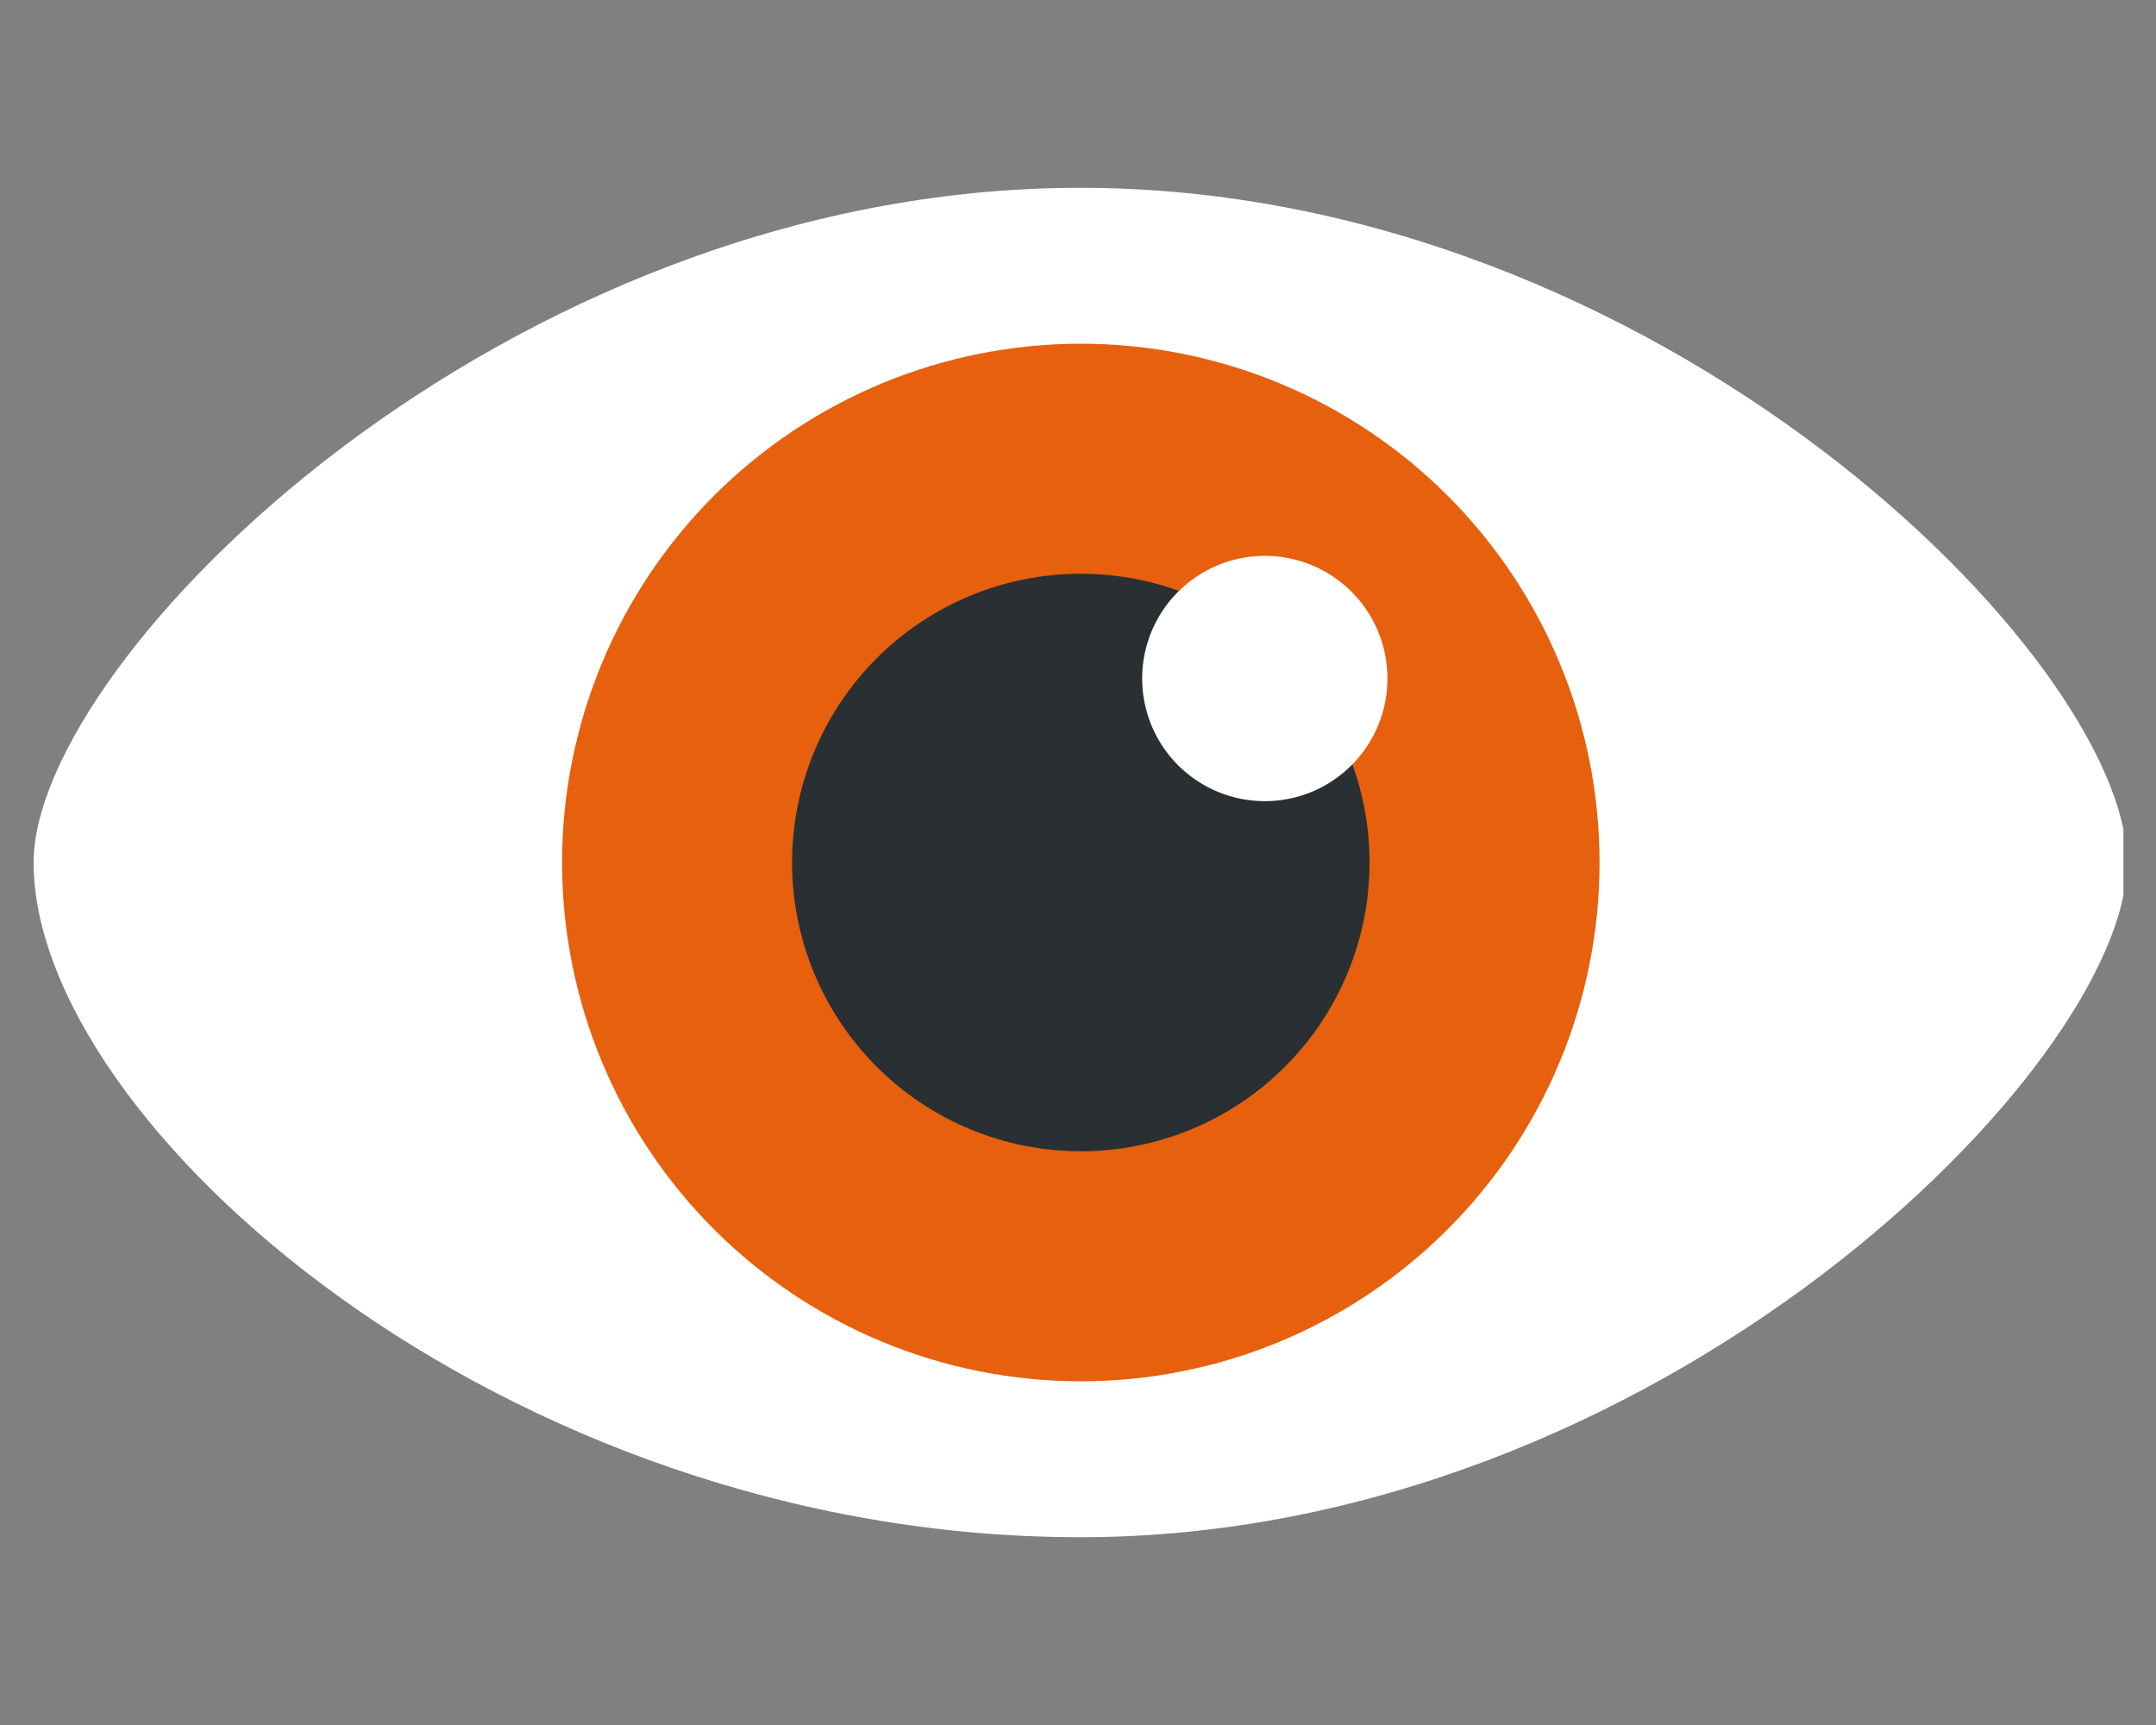 <svg xmlns="http://www.w3.org/2000/svg" xmlns:xlink="http://www.w3.org/1999/xlink" width="4535" zoomAndPan="magnify" viewBox="0 0 3401.25 2721" height="3628" preserveAspectRatio="xMidYMid meet" version="1.0"><rect x="0" y="0" width="3401.25" height="2721" fill="#808080" stroke="none"/><defs><clipPath id="d24a4f65c9"><path d="M 53 296 L 3349.863 296 L 3349.863 2425 L 53 2425 Z M 53 296 " clip-rule="nonzero"/></clipPath></defs><g clip-path="url(#d24a4f65c9)"><path fill="#ffffff" d="M 3355.574 1360.512 C 3355.574 1680.184 2616.188 2424.793 1704.293 2424.793 C 792.301 2424.793 53.012 1771.613 53.012 1360.512 C 53.012 1039.969 792.398 296.23 1704.293 296.23 C 2616.188 296.23 3355.574 1039.871 3355.574 1360.512 Z M 3355.574 1360.512 " fill-opacity="1" fill-rule="nonzero"/></g><path fill="#ffffff" d="M 3235.406 1360.512 C 3235.406 1641.48 2549.719 2295.82 1704.195 2295.82 C 858.574 2295.82 173.082 1721.594 173.082 1360.512 C 173.082 1078.766 858.574 425.297 1704.195 425.297 C 2549.719 425.203 3235.406 1078.766 3235.406 1360.512 Z M 3235.406 1360.512 " fill-opacity="1" fill-rule="nonzero"/><path fill="#e6600d" d="M 2523.402 1360.512 C 2523.402 1373.902 2523.074 1387.289 2522.418 1400.664 C 2521.758 1414.043 2520.773 1427.395 2519.461 1440.723 C 2518.148 1454.051 2516.508 1467.34 2514.543 1480.586 C 2512.578 1493.832 2510.289 1507.023 2507.68 1520.16 C 2505.066 1533.297 2502.133 1546.359 2498.879 1559.352 C 2495.625 1572.344 2492.051 1585.246 2488.164 1598.062 C 2484.277 1610.879 2480.078 1623.59 2475.566 1636.199 C 2471.055 1648.809 2466.234 1661.301 2461.109 1673.676 C 2455.984 1686.047 2450.559 1698.289 2444.832 1710.395 C 2439.105 1722.5 2433.086 1734.461 2426.773 1746.273 C 2420.461 1758.082 2413.859 1769.73 2406.977 1781.219 C 2400.09 1792.707 2392.926 1804.02 2385.488 1815.152 C 2378.047 1826.289 2370.336 1837.234 2362.359 1847.992 C 2354.383 1858.75 2346.145 1869.305 2337.648 1879.656 C 2329.152 1890.012 2320.406 1900.148 2311.414 1910.07 C 2302.418 1919.996 2293.188 1929.691 2283.715 1939.16 C 2274.246 1948.633 2264.551 1957.863 2254.625 1966.859 C 2244.703 1975.852 2234.566 1984.598 2224.211 1993.094 C 2213.859 2001.59 2203.305 2009.828 2192.547 2017.805 C 2181.789 2025.781 2170.844 2033.492 2159.707 2040.934 C 2148.574 2048.371 2137.262 2055.535 2125.773 2062.422 C 2114.289 2069.305 2102.637 2075.906 2090.828 2082.219 C 2079.016 2088.531 2067.055 2094.551 2054.949 2100.277 C 2042.844 2106.004 2030.602 2111.43 2018.23 2116.555 C 2005.855 2121.68 1993.363 2126.5 1980.754 2131.012 C 1968.145 2135.523 1955.434 2139.723 1942.617 2143.609 C 1929.801 2147.496 1916.898 2151.066 1903.906 2154.324 C 1890.914 2157.578 1877.852 2160.512 1864.715 2163.125 C 1851.582 2165.734 1838.387 2168.023 1825.141 2169.988 C 1811.895 2171.953 1798.605 2173.594 1785.277 2174.906 C 1771.949 2176.219 1758.598 2177.203 1745.219 2177.859 C 1731.844 2178.52 1718.461 2178.848 1705.066 2178.848 C 1691.672 2178.848 1678.289 2178.52 1664.914 2177.859 C 1651.535 2177.203 1638.184 2176.219 1624.855 2174.906 C 1611.527 2173.594 1598.238 2171.953 1584.992 2169.988 C 1571.742 2168.023 1558.551 2165.734 1545.418 2163.125 C 1532.281 2160.512 1519.219 2157.578 1506.227 2154.324 C 1493.234 2151.066 1480.332 2147.496 1467.516 2143.609 C 1454.699 2139.723 1441.988 2135.523 1429.379 2131.012 C 1416.766 2126.5 1404.277 2121.68 1391.902 2116.555 C 1379.531 2111.43 1367.289 2106.004 1355.184 2100.277 C 1343.074 2094.551 1331.117 2088.531 1319.305 2082.219 C 1307.492 2075.906 1295.844 2069.305 1284.359 2062.422 C 1272.871 2055.535 1261.559 2048.371 1250.422 2040.934 C 1239.289 2033.492 1228.34 2025.781 1217.586 2017.805 C 1206.828 2009.828 1196.273 2001.59 1185.918 1993.094 C 1175.566 1984.598 1165.43 1975.852 1155.504 1966.859 C 1145.582 1957.863 1135.887 1948.633 1126.414 1939.16 C 1116.945 1929.691 1107.715 1919.996 1098.719 1910.07 C 1089.727 1900.148 1080.98 1890.012 1072.484 1879.656 C 1063.988 1869.305 1055.75 1858.75 1047.773 1847.992 C 1039.793 1837.234 1032.086 1826.289 1024.645 1815.152 C 1017.203 1804.02 1010.043 1792.707 1003.156 1781.219 C 996.27 1769.73 989.672 1758.082 983.359 1746.273 C 977.047 1734.461 971.027 1722.5 965.301 1710.395 C 959.574 1698.289 954.148 1686.047 949.023 1673.676 C 943.898 1661.301 939.078 1648.809 934.566 1636.199 C 930.055 1623.59 925.855 1610.879 921.969 1598.062 C 918.082 1585.246 914.508 1572.344 911.254 1559.352 C 908 1546.359 905.066 1533.297 902.453 1520.16 C 899.844 1507.023 897.555 1493.832 895.586 1480.586 C 893.621 1467.34 891.984 1454.051 890.672 1440.723 C 889.359 1427.395 888.375 1414.043 887.715 1400.664 C 887.059 1387.289 886.73 1373.902 886.73 1360.512 C 886.73 1347.117 887.059 1333.734 887.715 1320.355 C 888.375 1306.98 889.359 1293.629 890.672 1280.301 C 891.984 1266.973 893.621 1253.684 895.586 1240.438 C 897.555 1227.188 899.844 1213.996 902.453 1200.863 C 905.066 1187.727 908 1174.664 911.254 1161.672 C 914.508 1148.68 918.082 1135.777 921.969 1122.961 C 925.855 1110.145 930.055 1097.434 934.566 1084.82 C 939.078 1072.211 943.898 1059.723 949.023 1047.348 C 954.148 1034.973 959.574 1022.734 965.301 1010.629 C 971.027 998.52 977.047 986.562 983.359 974.75 C 989.672 962.938 996.27 951.289 1003.156 939.801 C 1010.043 928.316 1017.203 917.004 1024.645 905.867 C 1032.086 894.73 1039.793 883.785 1047.773 873.027 C 1055.75 862.273 1063.988 851.719 1072.484 841.363 C 1080.98 831.012 1089.727 820.875 1098.719 810.949 C 1107.715 801.027 1116.945 791.332 1126.414 781.859 C 1135.887 772.391 1145.582 763.16 1155.504 754.164 C 1165.43 745.172 1175.566 736.426 1185.918 727.93 C 1196.273 719.434 1206.828 711.195 1217.586 703.219 C 1228.34 695.238 1239.289 687.531 1250.422 680.09 C 1261.559 672.648 1272.871 665.488 1284.359 658.602 C 1295.844 651.715 1307.496 645.117 1319.305 638.805 C 1331.117 632.492 1343.074 626.469 1355.184 620.746 C 1367.289 615.02 1379.531 609.594 1391.902 604.469 C 1404.277 599.344 1416.766 594.523 1429.379 590.012 C 1441.988 585.5 1454.699 581.301 1467.516 577.414 C 1480.332 573.523 1493.234 569.953 1506.227 566.699 C 1519.219 563.445 1532.281 560.512 1545.418 557.898 C 1558.551 555.285 1571.742 552.996 1584.992 551.031 C 1598.238 549.066 1611.527 547.43 1624.855 546.117 C 1638.184 544.805 1651.535 543.82 1664.914 543.16 C 1678.289 542.504 1691.672 542.176 1705.066 542.176 C 1718.461 542.176 1731.844 542.504 1745.219 543.16 C 1758.598 543.82 1771.949 544.805 1785.277 546.117 C 1798.605 547.43 1811.895 549.066 1825.141 551.031 C 1838.387 552.996 1851.582 555.285 1864.715 557.898 C 1877.852 560.512 1890.914 563.445 1903.906 566.699 C 1916.898 569.953 1929.801 573.523 1942.617 577.414 C 1955.434 581.301 1968.145 585.5 1980.754 590.012 C 1993.363 594.523 2005.855 599.344 2018.23 604.469 C 2030.602 609.594 2042.844 615.02 2054.949 620.746 C 2067.055 626.469 2079.016 632.492 2090.828 638.805 C 2102.637 645.117 2114.289 651.715 2125.773 658.602 C 2137.262 665.488 2148.574 672.648 2159.707 680.09 C 2170.844 687.531 2181.789 695.238 2192.547 703.219 C 2203.305 711.195 2213.859 719.434 2224.211 727.93 C 2234.566 736.426 2244.703 745.172 2254.625 754.164 C 2264.551 763.16 2274.246 772.391 2283.715 781.859 C 2293.188 791.332 2302.418 801.027 2311.414 810.949 C 2320.406 820.875 2329.152 831.012 2337.648 841.363 C 2346.145 851.719 2354.383 862.273 2362.359 873.027 C 2370.336 883.785 2378.047 894.734 2385.488 905.867 C 2392.926 917.004 2400.09 928.316 2406.977 939.801 C 2413.859 951.289 2420.461 962.938 2426.773 974.75 C 2433.086 986.562 2439.105 998.52 2444.832 1010.629 C 2450.559 1022.734 2455.984 1034.973 2461.109 1047.348 C 2466.234 1059.723 2471.055 1072.211 2475.566 1084.82 C 2480.078 1097.434 2484.277 1110.145 2488.164 1122.961 C 2492.051 1135.777 2495.625 1148.68 2498.879 1161.672 C 2502.133 1174.664 2505.066 1187.727 2507.68 1200.863 C 2510.289 1213.996 2512.578 1227.188 2514.543 1240.438 C 2516.512 1253.684 2518.148 1266.973 2519.461 1280.301 C 2520.773 1293.629 2521.758 1306.98 2522.418 1320.355 C 2523.074 1333.734 2523.402 1347.117 2523.402 1360.512 Z M 2523.402 1360.512 " fill-opacity="1" fill-rule="nonzero"/><path fill="#292f33" d="M 2160.578 1360.512 C 2160.578 1367.965 2160.395 1375.418 2160.031 1382.863 C 2159.664 1390.309 2159.117 1397.742 2158.387 1405.16 C 2157.656 1412.578 2156.742 1419.977 2155.648 1427.348 C 2154.555 1434.723 2153.281 1442.066 2151.824 1449.379 C 2150.371 1456.688 2148.738 1463.961 2146.926 1471.191 C 2145.117 1478.422 2143.129 1485.605 2140.965 1492.738 C 2138.801 1499.875 2136.461 1506.949 2133.949 1513.969 C 2131.441 1520.988 2128.758 1527.941 2125.906 1534.828 C 2123.051 1541.715 2120.031 1548.527 2116.844 1555.27 C 2113.656 1562.008 2110.305 1568.664 2106.793 1575.238 C 2103.277 1581.812 2099.605 1588.297 2095.773 1594.691 C 2091.941 1601.086 2087.953 1607.383 2083.812 1613.582 C 2079.668 1619.777 2075.379 1625.871 2070.938 1631.859 C 2066.496 1637.848 2061.91 1643.723 2057.184 1649.484 C 2052.453 1655.246 2047.586 1660.891 2042.578 1666.414 C 2037.57 1671.938 2032.434 1677.336 2027.164 1682.605 C 2021.891 1687.879 2016.492 1693.016 2010.969 1698.023 C 2005.445 1703.031 1999.805 1707.898 1994.039 1712.629 C 1988.277 1717.355 1982.402 1721.941 1976.414 1726.383 C 1970.426 1730.824 1964.332 1735.113 1958.137 1739.258 C 1951.938 1743.398 1945.641 1747.383 1939.246 1751.219 C 1932.852 1755.051 1926.367 1758.723 1919.793 1762.238 C 1913.219 1765.75 1906.562 1769.102 1899.824 1772.289 C 1893.082 1775.477 1886.27 1778.496 1879.383 1781.352 C 1872.496 1784.203 1865.543 1786.883 1858.523 1789.395 C 1851.504 1791.906 1844.43 1794.246 1837.293 1796.41 C 1830.16 1798.574 1822.977 1800.562 1815.746 1802.371 C 1808.516 1804.184 1801.242 1805.816 1793.934 1807.27 C 1786.621 1808.727 1779.277 1810 1771.902 1811.094 C 1764.531 1812.188 1757.133 1813.098 1749.715 1813.832 C 1742.297 1814.562 1734.863 1815.109 1727.418 1815.477 C 1719.973 1815.84 1712.52 1816.023 1705.066 1816.023 C 1697.613 1816.023 1690.16 1815.84 1682.715 1815.477 C 1675.27 1815.109 1667.836 1814.562 1660.418 1813.832 C 1653 1813.098 1645.602 1812.188 1638.23 1811.094 C 1630.855 1810 1623.512 1808.727 1616.199 1807.27 C 1608.887 1805.816 1601.617 1804.184 1594.387 1802.371 C 1587.156 1800.562 1579.973 1798.574 1572.84 1796.41 C 1565.703 1794.246 1558.629 1791.906 1551.609 1789.395 C 1544.59 1786.883 1537.637 1784.203 1530.75 1781.352 C 1523.863 1778.496 1517.047 1775.477 1510.309 1772.289 C 1503.57 1769.102 1496.914 1765.75 1490.34 1762.238 C 1483.766 1758.723 1477.281 1755.051 1470.887 1751.219 C 1464.492 1747.383 1458.195 1743.398 1451.996 1739.258 C 1445.797 1735.113 1439.707 1730.824 1433.719 1726.383 C 1427.73 1721.941 1421.855 1717.355 1416.094 1712.629 C 1410.328 1707.898 1404.688 1703.031 1399.164 1698.023 C 1393.641 1693.016 1388.242 1687.879 1382.969 1682.605 C 1377.699 1677.336 1372.559 1671.938 1367.555 1666.414 C 1362.547 1660.891 1357.68 1655.246 1352.949 1649.484 C 1348.223 1643.723 1343.637 1637.848 1339.195 1631.859 C 1334.754 1625.871 1330.461 1619.777 1326.32 1613.582 C 1322.18 1607.383 1318.191 1601.086 1314.359 1594.691 C 1310.527 1588.297 1306.855 1581.812 1303.34 1575.238 C 1299.824 1568.664 1296.477 1562.008 1293.289 1555.27 C 1290.102 1548.527 1287.082 1541.715 1284.227 1534.828 C 1281.375 1527.941 1278.691 1520.988 1276.18 1513.969 C 1273.668 1506.949 1271.332 1499.875 1269.168 1492.738 C 1267.004 1485.605 1265.016 1478.422 1263.203 1471.191 C 1261.395 1463.961 1259.762 1456.688 1258.305 1449.379 C 1256.852 1442.066 1255.578 1434.723 1254.484 1427.348 C 1253.391 1419.977 1252.477 1412.578 1251.746 1405.16 C 1251.016 1397.742 1250.469 1390.309 1250.102 1382.863 C 1249.738 1375.418 1249.555 1367.965 1249.555 1360.512 C 1249.555 1353.055 1249.738 1345.605 1250.102 1338.16 C 1250.469 1330.715 1251.016 1323.281 1251.746 1315.863 C 1252.477 1308.445 1253.391 1301.047 1254.484 1293.672 C 1255.578 1286.301 1256.852 1278.957 1258.305 1271.645 C 1259.762 1264.332 1261.395 1257.062 1263.203 1249.832 C 1265.016 1242.598 1267.004 1235.418 1269.168 1228.281 C 1271.332 1221.148 1273.668 1214.074 1276.18 1207.055 C 1278.691 1200.035 1281.375 1193.082 1284.227 1186.195 C 1287.082 1179.309 1290.102 1172.492 1293.289 1165.754 C 1296.477 1159.016 1299.824 1152.359 1303.34 1145.785 C 1306.855 1139.211 1310.527 1132.727 1314.359 1126.332 C 1318.191 1119.938 1322.18 1113.641 1326.32 1107.441 C 1330.461 1101.242 1334.754 1095.148 1339.195 1089.164 C 1343.637 1083.176 1348.223 1077.301 1352.949 1071.539 C 1357.68 1065.773 1362.547 1060.133 1367.555 1054.609 C 1372.559 1049.086 1377.699 1043.688 1382.969 1038.414 C 1388.242 1033.145 1393.641 1028.004 1399.164 1023 C 1404.688 1017.992 1410.328 1013.125 1416.094 1008.395 C 1421.855 1003.664 1427.73 999.082 1433.719 994.641 C 1439.707 990.199 1445.797 985.906 1451.996 981.766 C 1458.195 977.625 1464.492 973.637 1470.887 969.805 C 1477.281 965.973 1483.766 962.301 1490.34 958.785 C 1496.914 955.27 1503.57 951.922 1510.309 948.734 C 1517.047 945.547 1523.863 942.523 1530.75 939.672 C 1537.637 936.82 1544.59 934.137 1551.609 931.625 C 1558.629 929.113 1565.703 926.777 1572.84 924.613 C 1579.973 922.449 1587.152 920.461 1594.387 918.648 C 1601.617 916.84 1608.887 915.207 1616.199 913.75 C 1623.512 912.297 1630.855 911.023 1638.23 909.93 C 1645.602 908.836 1653 907.922 1660.418 907.191 C 1667.836 906.461 1675.27 905.914 1682.715 905.547 C 1690.16 905.184 1697.613 905 1705.066 905 C 1712.52 905 1719.973 905.184 1727.418 905.547 C 1734.863 905.914 1742.297 906.461 1749.715 907.191 C 1757.133 907.922 1764.531 908.836 1771.902 909.93 C 1779.277 911.023 1786.621 912.297 1793.934 913.75 C 1801.242 915.207 1808.516 916.84 1815.746 918.648 C 1822.977 920.461 1830.16 922.449 1837.293 924.613 C 1844.43 926.777 1851.504 929.113 1858.523 931.625 C 1865.543 934.137 1872.496 936.82 1879.383 939.672 C 1886.27 942.523 1893.082 945.547 1899.824 948.734 C 1906.562 951.922 1913.219 955.27 1919.793 958.785 C 1926.367 962.301 1932.852 965.973 1939.246 969.805 C 1945.641 973.637 1951.938 977.625 1958.137 981.766 C 1964.332 985.906 1970.426 990.199 1976.414 994.641 C 1982.402 999.082 1988.277 1003.664 1994.039 1008.395 C 1999.805 1013.125 2005.445 1017.992 2010.969 1023 C 2016.492 1028.004 2021.891 1033.145 2027.164 1038.414 C 2032.434 1043.688 2037.57 1049.086 2042.578 1054.609 C 2047.586 1060.133 2052.453 1065.773 2057.184 1071.535 C 2061.91 1077.301 2066.496 1083.176 2070.938 1089.164 C 2075.379 1095.148 2079.668 1101.242 2083.812 1107.441 C 2087.953 1113.641 2091.941 1119.938 2095.773 1126.332 C 2099.605 1132.727 2103.277 1139.211 2106.793 1145.785 C 2110.305 1152.359 2113.656 1159.016 2116.844 1165.754 C 2120.031 1172.492 2123.051 1179.309 2125.906 1186.195 C 2128.758 1193.082 2131.441 1200.035 2133.949 1207.055 C 2136.461 1214.074 2138.801 1221.148 2140.965 1228.281 C 2143.129 1235.418 2145.117 1242.598 2146.926 1249.832 C 2148.738 1257.062 2150.371 1264.332 2151.824 1271.645 C 2153.281 1278.957 2154.555 1286.301 2155.648 1293.672 C 2156.742 1301.047 2157.652 1308.445 2158.387 1315.863 C 2159.117 1323.281 2159.664 1330.715 2160.031 1338.16 C 2160.395 1345.605 2160.578 1353.055 2160.578 1360.512 Z M 2160.578 1360.512 " fill-opacity="1" fill-rule="nonzero"/><path fill="#ffffff" d="M 2188.832 1070.254 C 2188.832 1073.418 2188.754 1076.586 2188.598 1079.746 C 2188.441 1082.91 2188.211 1086.066 2187.898 1089.219 C 2187.59 1092.371 2187.199 1095.512 2186.734 1098.645 C 2186.27 1101.777 2185.73 1104.898 2185.113 1108.004 C 2184.496 1111.109 2183.801 1114.199 2183.031 1117.27 C 2182.262 1120.344 2181.418 1123.395 2180.5 1126.426 C 2179.578 1129.453 2178.586 1132.461 2177.52 1135.441 C 2176.453 1138.426 2175.312 1141.379 2174.102 1144.305 C 2172.891 1147.23 2171.605 1150.125 2170.25 1152.988 C 2168.898 1155.852 2167.473 1158.676 2165.98 1161.469 C 2164.488 1164.262 2162.93 1167.02 2161.301 1169.734 C 2159.672 1172.449 2157.977 1175.125 2156.219 1177.758 C 2154.461 1180.391 2152.637 1182.98 2150.75 1185.523 C 2148.863 1188.066 2146.918 1190.562 2144.906 1193.012 C 2142.898 1195.461 2140.828 1197.855 2138.703 1200.203 C 2136.578 1202.551 2134.395 1204.844 2132.152 1207.082 C 2129.914 1209.32 2127.621 1211.504 2125.277 1213.633 C 2122.93 1215.758 2120.531 1217.824 2118.082 1219.836 C 2115.637 1221.844 2113.141 1223.793 2110.598 1225.676 C 2108.051 1227.562 2105.465 1229.387 2102.832 1231.145 C 2100.199 1232.906 2097.523 1234.598 2094.805 1236.227 C 2092.09 1237.855 2089.336 1239.418 2086.543 1240.91 C 2083.75 1242.402 2080.922 1243.824 2078.059 1245.18 C 2075.195 1246.535 2072.301 1247.816 2069.375 1249.027 C 2066.449 1250.238 2063.496 1251.379 2060.516 1252.445 C 2057.531 1253.512 2054.527 1254.508 2051.496 1255.426 C 2048.465 1256.344 2045.414 1257.191 2042.344 1257.961 C 2039.27 1258.73 2036.184 1259.422 2033.074 1260.039 C 2029.969 1260.656 2026.852 1261.199 2023.719 1261.664 C 2020.586 1262.129 2017.441 1262.516 2014.293 1262.828 C 2011.141 1263.137 2007.984 1263.371 2004.82 1263.523 C 2001.656 1263.68 1998.492 1263.758 1995.324 1263.758 C 1992.156 1263.758 1988.992 1263.68 1985.828 1263.523 C 1982.668 1263.371 1979.508 1263.137 1976.359 1262.828 C 1973.207 1262.516 1970.062 1262.129 1966.93 1261.664 C 1963.801 1261.199 1960.68 1260.656 1957.574 1260.039 C 1954.469 1259.422 1951.379 1258.73 1948.305 1257.961 C 1945.234 1257.191 1942.184 1256.344 1939.152 1255.426 C 1936.121 1254.508 1933.117 1253.512 1930.133 1252.445 C 1927.152 1251.379 1924.199 1250.242 1921.273 1249.027 C 1918.348 1247.816 1915.453 1246.535 1912.59 1245.18 C 1909.727 1243.824 1906.898 1242.402 1904.105 1240.91 C 1901.312 1239.418 1898.559 1237.855 1895.844 1236.227 C 1893.125 1234.602 1890.453 1232.906 1887.82 1231.148 C 1885.184 1229.387 1882.598 1227.562 1880.055 1225.68 C 1877.508 1223.793 1875.016 1221.844 1872.566 1219.836 C 1870.117 1217.824 1867.719 1215.758 1865.375 1213.633 C 1863.027 1211.504 1860.734 1209.32 1858.496 1207.082 C 1856.258 1204.844 1854.074 1202.551 1851.945 1200.203 C 1849.82 1197.855 1847.75 1195.461 1845.742 1193.012 C 1843.734 1190.562 1841.785 1188.066 1839.898 1185.523 C 1838.012 1182.98 1836.191 1180.391 1834.43 1177.758 C 1832.672 1175.125 1830.977 1172.449 1829.348 1169.734 C 1827.723 1167.02 1826.16 1164.262 1824.668 1161.469 C 1823.176 1158.676 1821.75 1155.852 1820.398 1152.988 C 1819.043 1150.125 1817.762 1147.23 1816.547 1144.305 C 1815.336 1141.379 1814.199 1138.426 1813.129 1135.441 C 1812.062 1132.461 1811.07 1129.453 1810.152 1126.426 C 1809.23 1123.395 1808.387 1120.344 1807.617 1117.27 C 1806.848 1114.199 1806.156 1111.109 1805.535 1108.004 C 1804.918 1104.898 1804.379 1101.777 1803.914 1098.645 C 1803.449 1095.512 1803.062 1092.371 1802.75 1089.219 C 1802.441 1086.066 1802.207 1082.91 1802.051 1079.746 C 1801.898 1076.586 1801.82 1073.418 1801.82 1070.254 C 1801.82 1067.086 1801.898 1063.922 1802.051 1060.758 C 1802.207 1057.594 1802.441 1054.438 1802.75 1051.285 C 1803.062 1048.133 1803.449 1044.992 1803.914 1041.859 C 1804.379 1038.727 1804.918 1035.609 1805.535 1032.5 C 1806.156 1029.395 1806.848 1026.305 1807.617 1023.234 C 1808.387 1020.164 1809.23 1017.109 1810.152 1014.082 C 1811.07 1011.051 1812.062 1008.043 1813.129 1005.062 C 1814.195 1002.082 1815.336 999.125 1816.547 996.199 C 1817.762 993.273 1819.043 990.379 1820.398 987.52 C 1821.75 984.656 1823.176 981.828 1824.668 979.035 C 1826.16 976.242 1827.723 973.488 1829.348 970.77 C 1830.977 968.055 1832.672 965.379 1834.43 962.746 C 1836.191 960.113 1838.012 957.523 1839.898 954.98 C 1841.785 952.438 1843.734 949.941 1845.742 947.492 C 1847.75 945.047 1849.82 942.648 1851.945 940.301 C 1854.074 937.957 1856.258 935.664 1858.496 933.422 C 1860.734 931.184 1863.027 929 1865.375 926.875 C 1867.719 924.746 1870.117 922.68 1872.566 920.672 C 1875.016 918.66 1877.508 916.715 1880.055 914.828 C 1882.598 912.941 1885.184 911.117 1887.82 909.359 C 1890.453 907.598 1893.125 905.906 1895.844 904.277 C 1898.559 902.648 1901.312 901.09 1904.105 899.594 C 1906.898 898.102 1909.727 896.68 1912.59 895.324 C 1915.453 893.973 1918.348 892.688 1921.273 891.477 C 1924.199 890.266 1927.152 889.125 1930.133 888.059 C 1933.117 886.992 1936.121 886 1939.152 885.078 C 1942.184 884.16 1945.234 883.316 1948.305 882.547 C 1951.379 881.777 1954.469 881.082 1957.574 880.465 C 1960.68 879.848 1963.801 879.305 1966.93 878.84 C 1970.062 878.375 1973.207 877.988 1976.359 877.68 C 1979.508 877.367 1982.668 877.137 1985.828 876.98 C 1988.992 876.824 1992.156 876.746 1995.324 876.746 C 1998.492 876.746 2001.656 876.824 2004.82 876.98 C 2007.984 877.137 2011.141 877.367 2014.293 877.68 C 2017.441 877.988 2020.586 878.375 2023.719 878.84 C 2026.852 879.305 2029.969 879.848 2033.074 880.465 C 2036.184 881.082 2039.27 881.777 2042.344 882.547 C 2045.414 883.316 2048.465 884.16 2051.496 885.078 C 2054.527 886 2057.531 886.992 2060.516 888.059 C 2063.496 889.125 2066.449 890.266 2069.375 891.477 C 2072.301 892.688 2075.195 893.973 2078.059 895.324 C 2080.922 896.68 2083.75 898.102 2086.543 899.594 C 2089.336 901.09 2092.09 902.648 2094.805 904.277 C 2097.523 905.906 2100.199 907.598 2102.832 909.359 C 2105.465 911.117 2108.051 912.941 2110.598 914.828 C 2113.141 916.715 2115.637 918.66 2118.082 920.672 C 2120.531 922.68 2122.93 924.746 2125.277 926.875 C 2127.621 929 2129.914 931.184 2132.152 933.422 C 2134.395 935.664 2136.578 937.957 2138.703 940.301 C 2140.828 942.648 2142.898 945.047 2144.906 947.492 C 2146.918 949.941 2148.863 952.438 2150.75 954.98 C 2152.637 957.523 2154.461 960.113 2156.219 962.746 C 2157.977 965.379 2159.672 968.055 2161.301 970.77 C 2162.93 973.488 2164.488 976.242 2165.98 979.035 C 2167.473 981.828 2168.898 984.656 2170.25 987.52 C 2171.605 990.379 2172.891 993.273 2174.102 996.199 C 2175.312 999.125 2176.453 1002.082 2177.52 1005.062 C 2178.586 1008.043 2179.578 1011.051 2180.5 1014.082 C 2181.418 1017.109 2182.262 1020.164 2183.031 1023.234 C 2183.801 1026.305 2184.496 1029.395 2185.113 1032.5 C 2185.73 1035.605 2186.27 1038.727 2186.734 1041.859 C 2187.199 1044.992 2187.59 1048.133 2187.898 1051.285 C 2188.211 1054.438 2188.441 1057.594 2188.598 1060.758 C 2188.754 1063.922 2188.832 1067.086 2188.832 1070.254 Z M 2188.832 1070.254 " fill-opacity="1" fill-rule="nonzero"/></svg>